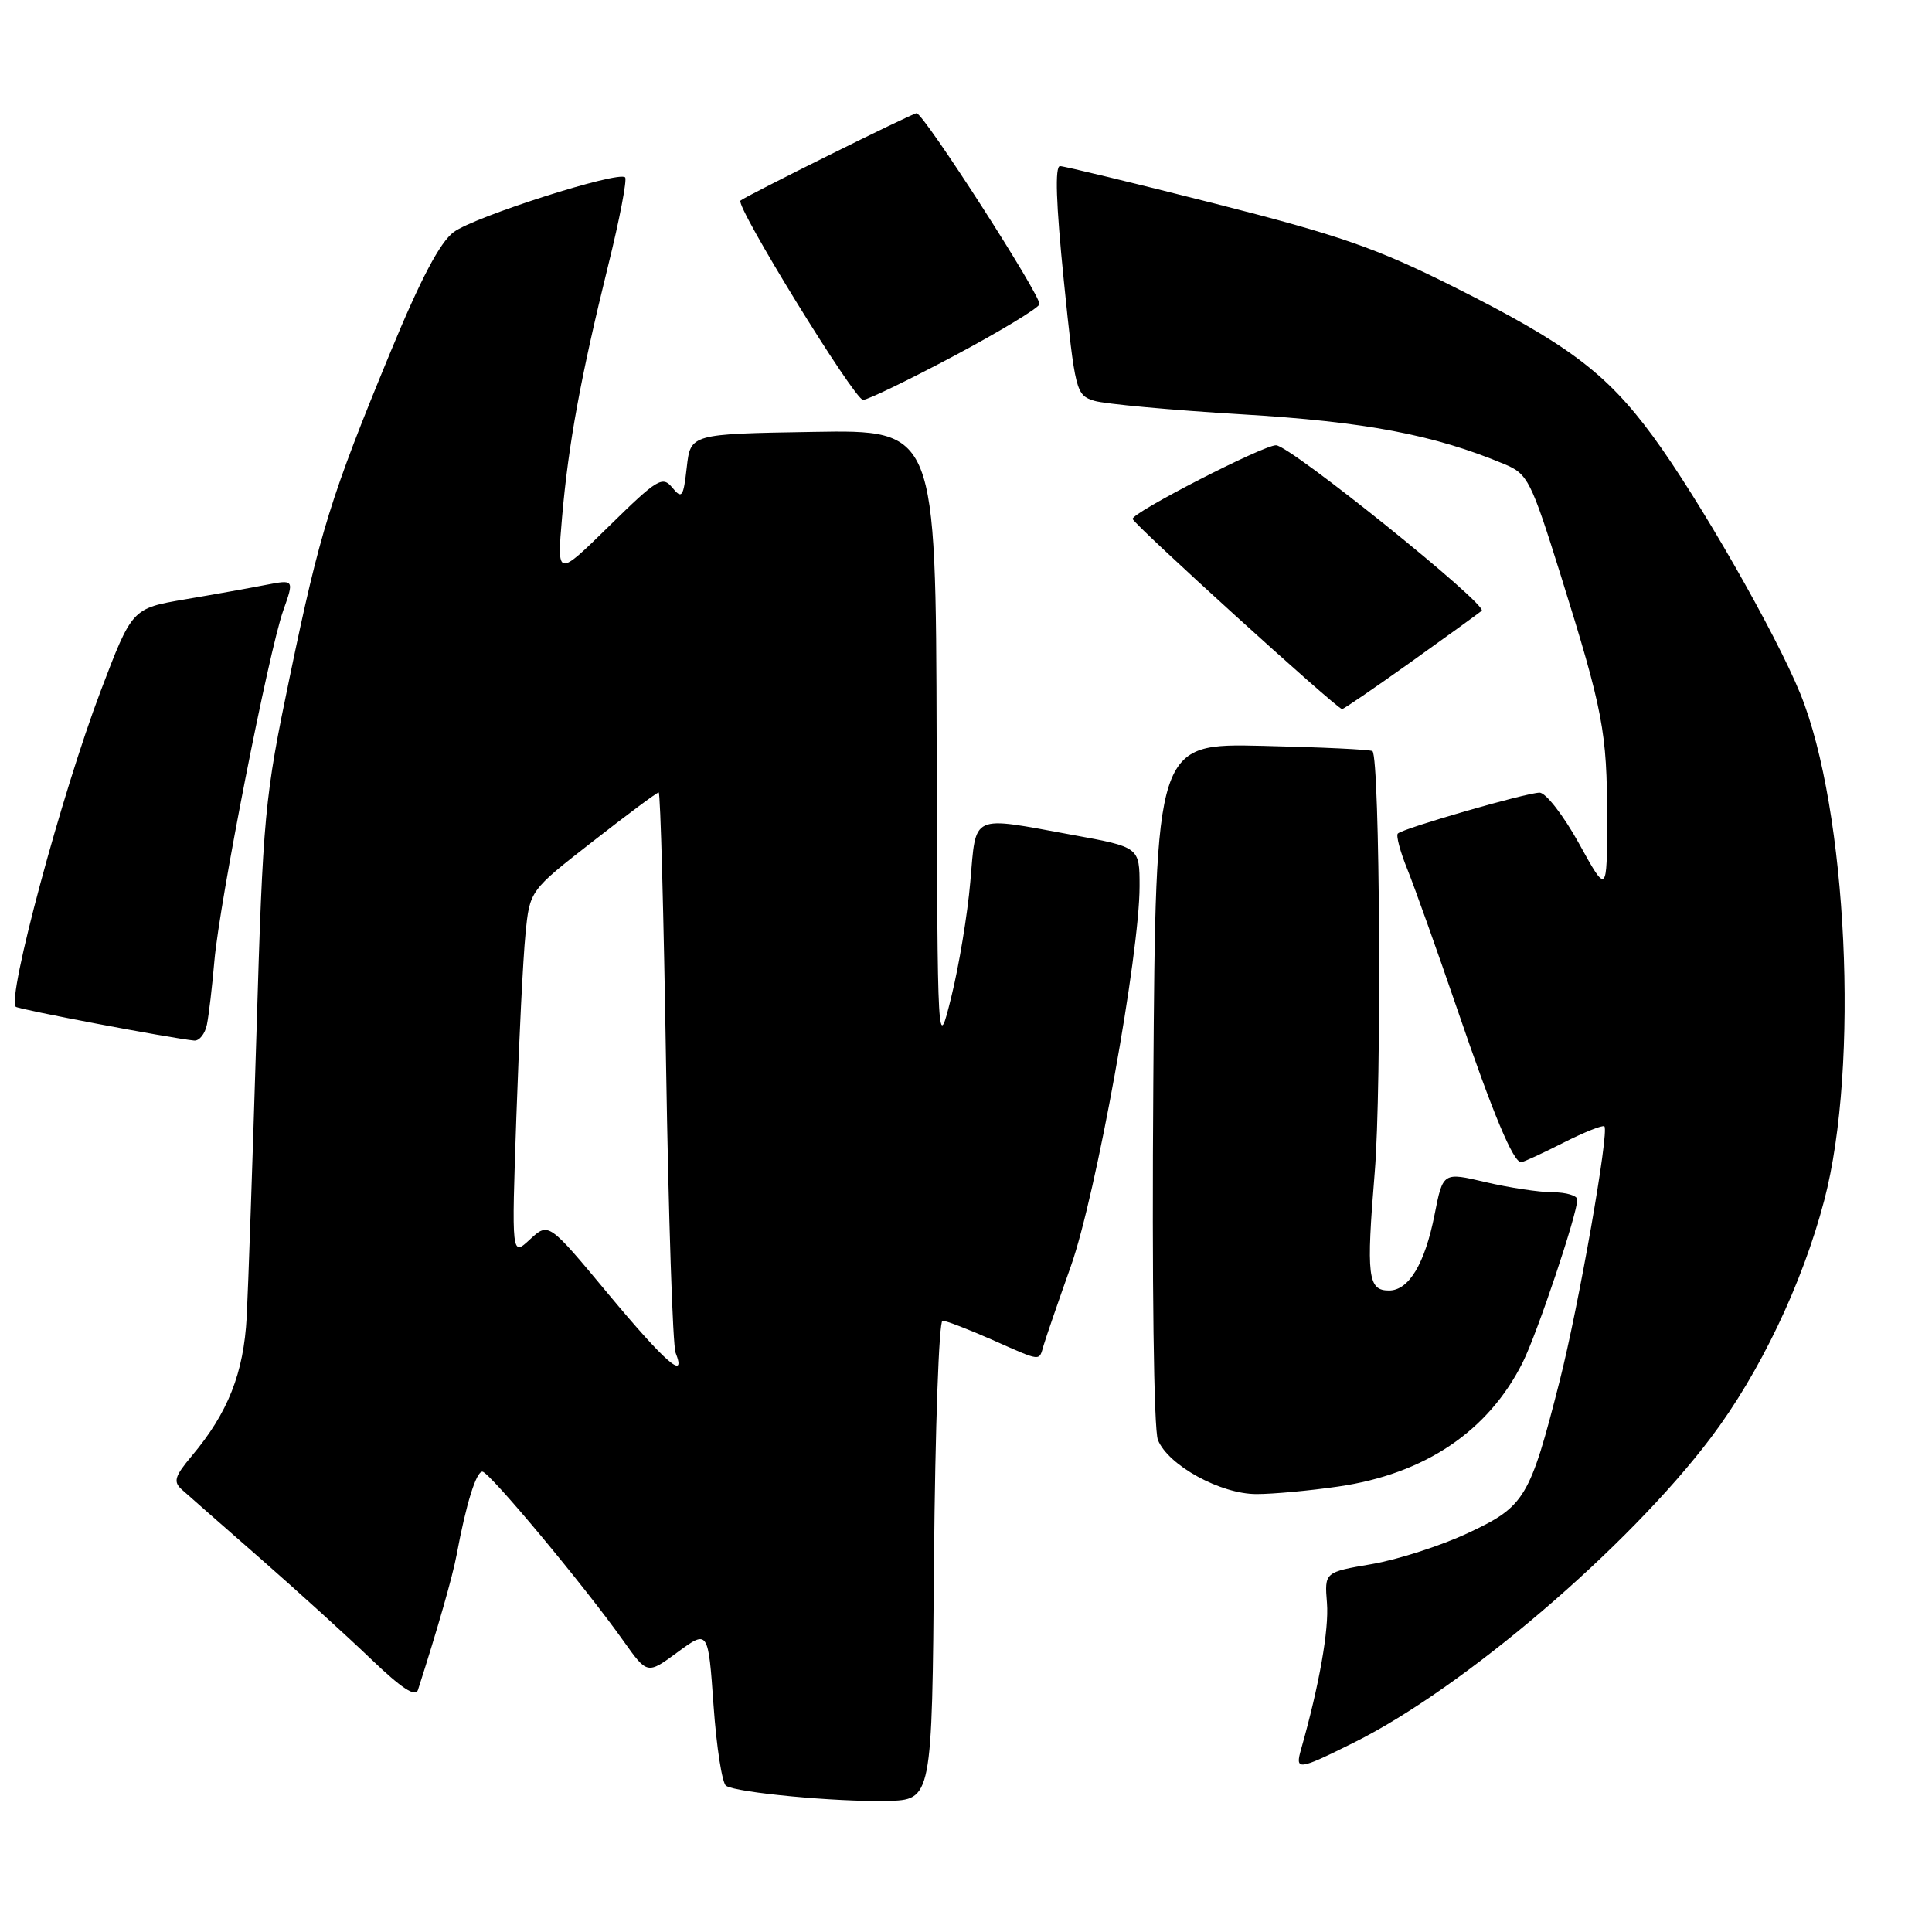 <?xml version="1.0" encoding="UTF-8" standalone="no"?>
<!DOCTYPE svg PUBLIC "-//W3C//DTD SVG 1.1//EN" "http://www.w3.org/Graphics/SVG/1.1/DTD/svg11.dtd" >
<svg xmlns="http://www.w3.org/2000/svg" xmlns:xlink="http://www.w3.org/1999/xlink" version="1.1" viewBox="0 0 256 256">
 <g >
 <path fill="currentColor"
d=" M 123.76 206.75 C 123.91 189.29 124.42 175.00 124.89 175.00 C 125.36 175.00 128.29 176.13 131.40 177.50 C 138.13 180.48 137.64 180.42 138.29 178.25 C 138.57 177.29 140.20 172.55 141.91 167.73 C 145.23 158.35 151.00 126.43 151.00 117.44 C 151.00 112.25 151.00 112.25 142.11 110.63 C 128.49 108.14 129.37 107.73 128.57 116.86 C 128.20 121.18 127.06 128.04 126.05 132.11 C 124.22 139.50 124.22 139.50 124.11 98.23 C 124.00 56.95 124.00 56.95 107.75 57.23 C 91.50 57.50 91.50 57.50 91.00 61.92 C 90.55 65.90 90.36 66.16 89.08 64.61 C 87.78 63.03 87.10 63.44 80.73 69.69 C 73.79 76.50 73.79 76.50 74.48 68.50 C 75.32 58.83 76.94 49.97 80.59 35.16 C 82.11 29.03 83.11 23.78 82.83 23.50 C 81.95 22.61 62.88 28.70 60.12 30.75 C 58.30 32.10 55.75 36.94 51.76 46.60 C 43.83 65.80 42.40 70.39 38.40 89.66 C 35.05 105.75 34.85 107.85 33.98 137.00 C 33.47 153.78 32.89 170.65 32.69 174.50 C 32.29 181.95 30.21 187.22 25.40 192.93 C 23.13 195.64 22.93 196.33 24.10 197.38 C 24.87 198.07 29.55 202.18 34.50 206.51 C 39.45 210.85 46.07 216.86 49.21 219.88 C 53.19 223.69 55.06 224.93 55.38 223.93 C 58.00 215.79 59.97 208.88 60.51 206.00 C 61.77 199.24 63.09 195.00 63.92 195.00 C 64.82 195.00 77.49 210.20 82.63 217.46 C 85.77 221.88 85.77 221.88 89.80 218.91 C 93.84 215.95 93.84 215.95 94.55 226.00 C 94.94 231.52 95.69 236.31 96.21 236.63 C 97.69 237.55 110.84 238.78 117.50 238.63 C 123.50 238.50 123.50 238.50 123.76 206.75 Z  M 179.42 230.89 C 193.89 223.69 215.73 205.03 226.70 190.50 C 233.18 181.92 238.82 170.11 241.72 159.06 C 246.40 141.28 244.79 107.28 238.55 91.92 C 235.26 83.84 225.07 66.04 219.00 57.78 C 212.83 49.40 207.71 45.56 192.50 37.94 C 182.38 32.87 177.45 31.16 161.00 26.98 C 150.28 24.26 141.03 22.02 140.46 22.01 C 139.76 22.00 139.93 26.99 140.96 37.17 C 142.46 51.90 142.57 52.36 145.00 53.11 C 146.38 53.53 155.15 54.34 164.50 54.90 C 180.94 55.88 190.01 57.60 199.36 61.51 C 202.43 62.79 202.86 63.63 206.79 76.18 C 212.43 94.23 212.95 96.95 212.95 108.50 C 212.94 118.50 212.94 118.50 209.22 111.76 C 207.17 108.05 204.82 105.02 204.00 105.03 C 202.24 105.04 185.91 109.75 185.22 110.45 C 184.96 110.70 185.53 112.85 186.49 115.21 C 187.44 117.57 190.43 125.95 193.13 133.83 C 197.87 147.70 200.51 154.00 201.56 154.00 C 201.84 154.00 204.35 152.84 207.13 151.43 C 209.92 150.02 212.37 149.04 212.59 149.25 C 213.25 149.92 209.19 173.03 206.66 183.00 C 202.71 198.53 202.05 199.61 194.55 203.12 C 190.97 204.80 185.21 206.66 181.77 207.25 C 175.50 208.32 175.50 208.32 175.83 212.41 C 176.11 215.92 174.81 223.29 172.41 231.75 C 171.58 234.65 171.96 234.60 179.42 230.89 Z  M 177.28 196.98 C 188.79 195.32 197.22 189.64 201.78 180.50 C 203.72 176.60 209.00 160.84 209.00 158.95 C 209.00 158.43 207.54 157.99 205.75 157.98 C 203.96 157.98 199.96 157.37 196.85 156.64 C 191.20 155.31 191.20 155.31 190.09 160.94 C 188.81 167.44 186.68 171.00 184.05 171.00 C 181.24 171.00 181.02 169.15 182.16 155.31 C 183.09 144.10 182.85 100.52 181.86 99.53 C 181.66 99.32 175.11 99.01 167.32 98.83 C 153.14 98.50 153.14 98.50 152.82 143.50 C 152.63 170.00 152.88 189.45 153.43 190.80 C 154.80 194.18 161.75 197.98 166.50 197.97 C 168.70 197.97 173.55 197.52 177.28 196.98 Z  M 27.42 135.75 C 27.67 134.51 28.12 130.71 28.41 127.30 C 29.11 119.42 35.59 86.42 37.52 80.93 C 38.99 76.78 38.99 76.78 35.24 77.50 C 33.19 77.90 28.35 78.77 24.50 79.42 C 17.50 80.62 17.50 80.62 13.34 91.56 C 8.17 105.18 0.89 132.26 2.09 133.40 C 2.45 133.75 22.62 137.57 25.73 137.88 C 26.41 137.94 27.17 136.99 27.42 135.75 Z  M 186.83 87.81 C 191.60 84.40 195.87 81.31 196.33 80.93 C 197.23 80.18 170.91 59.00 169.08 59.00 C 167.36 59.00 149.99 67.92 150.08 68.76 C 150.16 69.43 177.05 93.85 177.83 93.96 C 178.01 93.98 182.06 91.21 186.83 87.81 Z  M 126.45 47.14 C 132.47 43.93 137.55 40.86 137.73 40.32 C 138.05 39.36 122.39 15.00 121.45 15.00 C 120.92 15.00 98.74 26.01 98.12 26.58 C 97.39 27.25 113.23 53.00 114.36 52.99 C 114.99 52.98 120.43 50.34 126.45 47.14 Z  M 80.59 171.45 C 72.69 161.95 72.69 161.95 70.23 164.22 C 67.78 166.50 67.78 166.50 68.42 148.00 C 68.77 137.82 69.31 126.92 69.63 123.76 C 70.19 118.01 70.19 118.01 78.53 111.51 C 83.11 107.93 87.05 105.00 87.28 105.00 C 87.51 105.00 87.95 121.31 88.26 141.25 C 88.58 161.19 89.14 178.29 89.52 179.25 C 91.02 183.04 88.15 180.53 80.59 171.45 Z "/>
</g>
</svg>